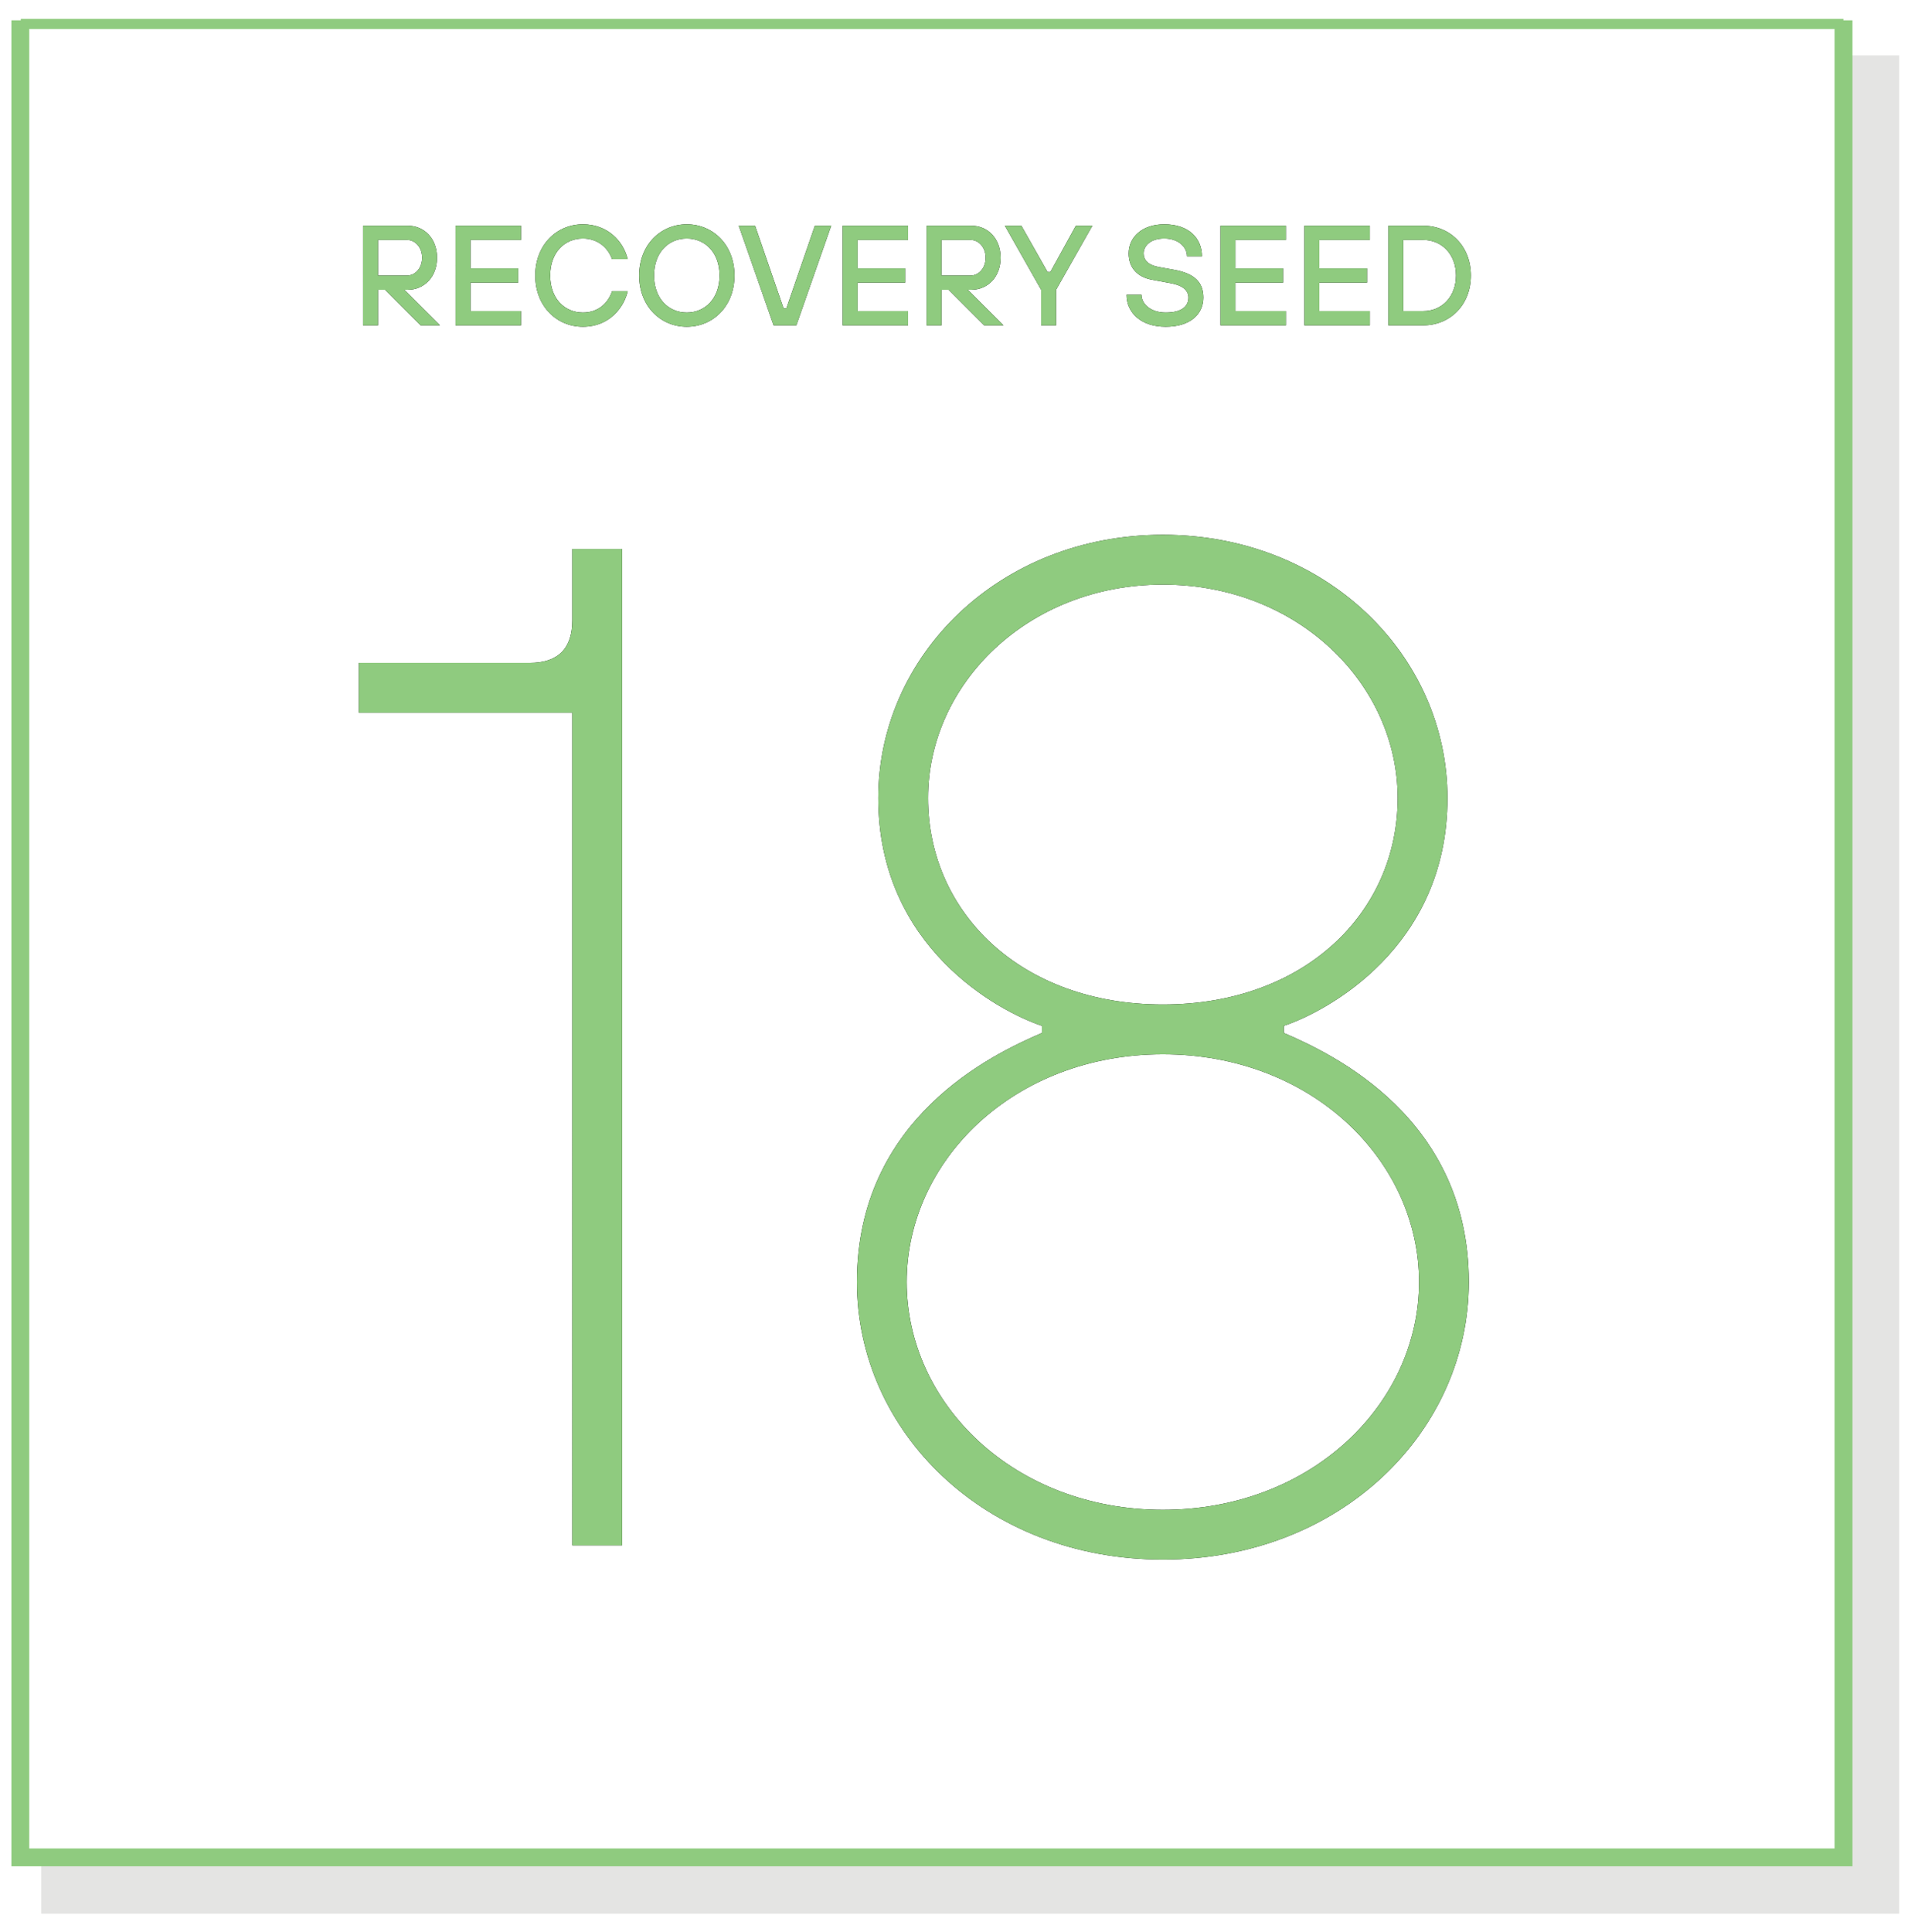 <svg xmlns="http://www.w3.org/2000/svg" xmlns:xlink="http://www.w3.org/1999/xlink" width="94" height="95" viewBox="0 0 94 95">
    <defs>
        <path id="a" d="M43.593 39v-1.75h.35l1.75 1.75h.945l-1.75-1.75h.175c.804 0 1.434-.63 1.434-1.575s-.63-1.575-1.434-1.575h-2.206V39h.736zm1.434-2.45h-1.434V34.8h1.434c.386 0 .736.35.736.875s-.35.875-.735.875zm5.6 2.45v-.7h-2.485v-1.4h2.345v-.7h-2.345v-1.4h2.485v-.7h-3.22V39h3.22zm3.045.07c1.33 0 2.03-.98 2.206-1.75h-.77c-.175.525-.63 1.05-1.435 1.05-.91 0-1.61-.7-1.61-1.82s.7-1.82 1.61-1.82c.63 0 1.19.35 1.434 1.015h.77c-.21-.875-.98-1.715-2.205-1.715-1.294 0-2.344 1.015-2.344 2.52 0 1.505 1.05 2.52 2.344 2.52zm5.11 0c1.296 0 2.346-1.015 2.346-2.52 0-1.505-1.05-2.52-2.346-2.52-1.294 0-2.344 1.015-2.344 2.52 0 1.505 1.05 2.52 2.344 2.52zm0-.7c-.91 0-1.61-.7-1.61-1.82s.7-1.82 1.61-1.82c.91 0 1.61.7 1.61 1.82s-.7 1.82-1.61 1.82zm5.39.63l1.716-4.9h-.806l-1.4 4.06h-.14l-1.4-4.06h-.805l1.715 4.9h1.12zm5.496 0v-.7h-2.486v-1.4h2.346v-.7h-2.346v-1.4h2.486v-.7h-3.22V39h3.22zm1.644 0v-1.75h.35l1.75 1.75h.945l-1.75-1.75h.175c.806 0 1.436-.63 1.436-1.575s-.63-1.575-1.436-1.575h-2.204V39h.734zm1.436-2.45h-1.436V34.8h1.436c.384 0 .734.35.734.875s-.35.875-.734.875zm4.2 2.45v-1.75l1.785-3.15h-.813l-1.252 2.275h-.14L75.24 34.1h-.813l1.785 3.15V39h.736zm5.39.07c1.225 0 1.855-.63 1.855-1.435 0-.77-.456-1.19-1.436-1.365l-.77-.14c-.524-.098-.734-.35-.734-.665 0-.385.35-.735 1.014-.735.7 0 1.12.42 1.12.875h.736c0-.875-.63-1.575-1.856-1.575-1.084 0-1.75.63-1.75 1.435 0 .665.386 1.155 1.156 1.295l.945.175c.56.105.84.35.84.7 0 .42-.316.735-1.12.735-.735 0-1.19-.42-1.19-.875h-.736c0 .875.7 1.575 1.925 1.575zm5.915-.07v-.7h-2.486v-1.4h2.346v-.7h-2.346v-1.4h2.486v-.7h-3.22V39h3.22zm4.13 0v-.7h-2.486v-1.4h2.346v-.7h-2.346v-1.4h2.485v-.7h-3.22V39h3.22zm2.624 0c1.33 0 2.346-1.015 2.346-2.45 0-1.435-1.015-2.45-2.346-2.45h-1.715V39h1.715zm0-.7h-.98v-3.5h.98c.91 0 1.61.7 1.61 1.75s-.7 1.75-1.61 1.75z"/>
        <path id="b" d="M55.6 99V50h-2.45v3.5c0 1.4-.7 2.1-2.1 2.1h-8.4v2.45h10.5V99h2.45zm26.6.7c8.75 0 15.05-6.3 15.05-13.65 0-8.05-6.65-11.2-9.1-12.25v-.35c2.1-.7 8.05-3.85 8.05-11.2 0-7-5.95-12.95-14-12.95s-14 5.95-14 12.95c0 7.35 5.95 10.5 8.05 11.2v.35c-2.45 1.05-9.1 4.2-9.1 12.25 0 7.35 6.3 13.65 15.05 13.65zm0-27.3c-7 0-11.55-4.55-11.55-10.15 0-5.6 4.9-10.5 11.55-10.5s11.55 4.9 11.55 10.5S89.2 72.4 82.2 72.4zm0 24.85c-7.35 0-12.6-5.25-12.6-11.2 0-5.95 5.25-11.2 12.6-11.2s12.6 5.25 12.6 11.2c0 5.95-5.25 11.2-12.6 11.2z"/>
    </defs>
    <g fill="none" fill-rule="nonzero">
        <path fill="#E4E4E3" d="M90.681 2.723v88.654H2.027v2.738h91.394V2.723z"/>
        <path fill="#8FCB7F" d="M1.439 1v89.906h88.803V1h.878v90.785H.561V1z"/>
        <g transform="translate(-25 -23)">
            <use fill="#000" xlink:href="#a"/>
            <use fill="#8FCB7F" xlink:href="#a"/>
        </g>
        <g transform="translate(-25 -23)">
            <use fill="#000" xlink:href="#b"/>
            <use fill="#8FCB7F" xlink:href="#b"/>
        </g>
        <path fill="#8FCB7F" d="M90.675.927v.5H1.023v-.5z"/>
    </g>
</svg>

